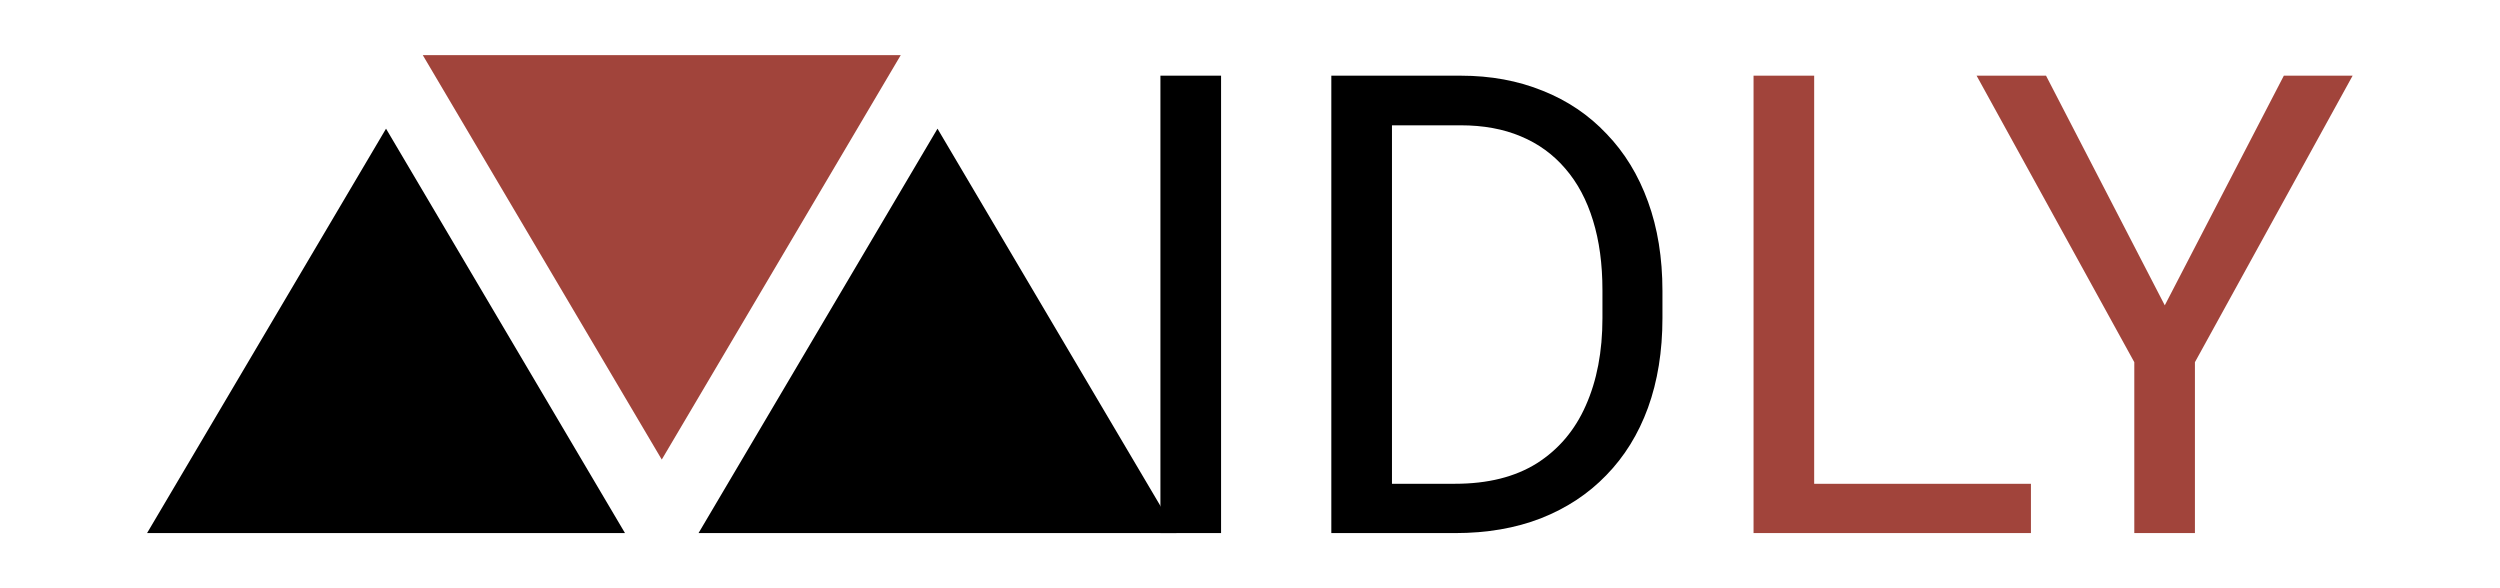<svg width="136" height="32" viewBox="0 0 136 32" fill="none" xmlns="http://www.w3.org/2000/svg">
<g filter="url(#filter0_b_3_52)">
<g clip-path="url(#clip0_3_52)">
<rect width="56" height="28" transform="translate(8 2)" fill="white"/>
<rect x="21" y="3" width="30" height="26" fill="white"/>
<path d="M51 7L64 29H38L51 7Z" fill="black"/>
<path d="M36 25L23 3L49 3L36 25Z" fill="#A1443B"/>
<path d="M21 7L34 29H8L21 7Z" fill="black"/>
<path d="M66.426 4.117V29H63.127V4.117H66.426ZM79.158 29H73.962L73.997 26.317H79.158C80.935 26.317 82.416 25.947 83.601 25.206C84.786 24.454 85.675 23.406 86.267 22.061C86.871 20.706 87.173 19.122 87.173 17.311V15.79C87.173 14.365 87.002 13.101 86.66 11.996C86.318 10.879 85.817 9.939 85.156 9.176C84.495 8.401 83.686 7.814 82.73 7.416C81.784 7.017 80.696 6.817 79.465 6.817H73.86V4.117H79.465C81.095 4.117 82.581 4.391 83.926 4.938C85.27 5.473 86.427 6.253 87.395 7.279C88.375 8.293 89.127 9.523 89.651 10.97C90.175 12.406 90.437 14.024 90.437 15.824V17.311C90.437 19.111 90.175 20.734 89.651 22.181C89.127 23.617 88.369 24.841 87.378 25.855C86.398 26.869 85.213 27.65 83.823 28.197C82.445 28.732 80.889 29 79.158 29ZM75.723 4.117V29H72.424V4.117H75.723Z" fill="black"/>
<path d="M110.483 26.317V29H98.042V26.317H110.483ZM98.691 4.117V29H95.393V4.117H98.691ZM111.304 4.117L117.764 16.61L124.241 4.117H127.983L119.404 19.703V29H116.106V19.703L107.527 4.117H111.304Z" fill="#A1443B"/>
</g>
</g>
<defs>
<filter id="filter0_b_3_52" x="-4" y="-4" width="144" height="40" filterUnits="userSpaceOnUse" color-interpolation-filters="sRGB">
<feFlood flood-opacity="0" result="BackgroundImageFix"/>
<feGaussianBlur in="BackgroundImageFix" stdDeviation="2"/>
<feComposite in2="SourceAlpha" operator="in" result="effect1_backgroundBlur_3_52"/>
<feBlend mode="normal" in="SourceGraphic" in2="effect1_backgroundBlur_3_52" result="shape"/>
</filter>
<clipPath id="clip0_3_52">
<rect width="136" height="32" fill="white"/>
</clipPath>
</defs>
</svg>
